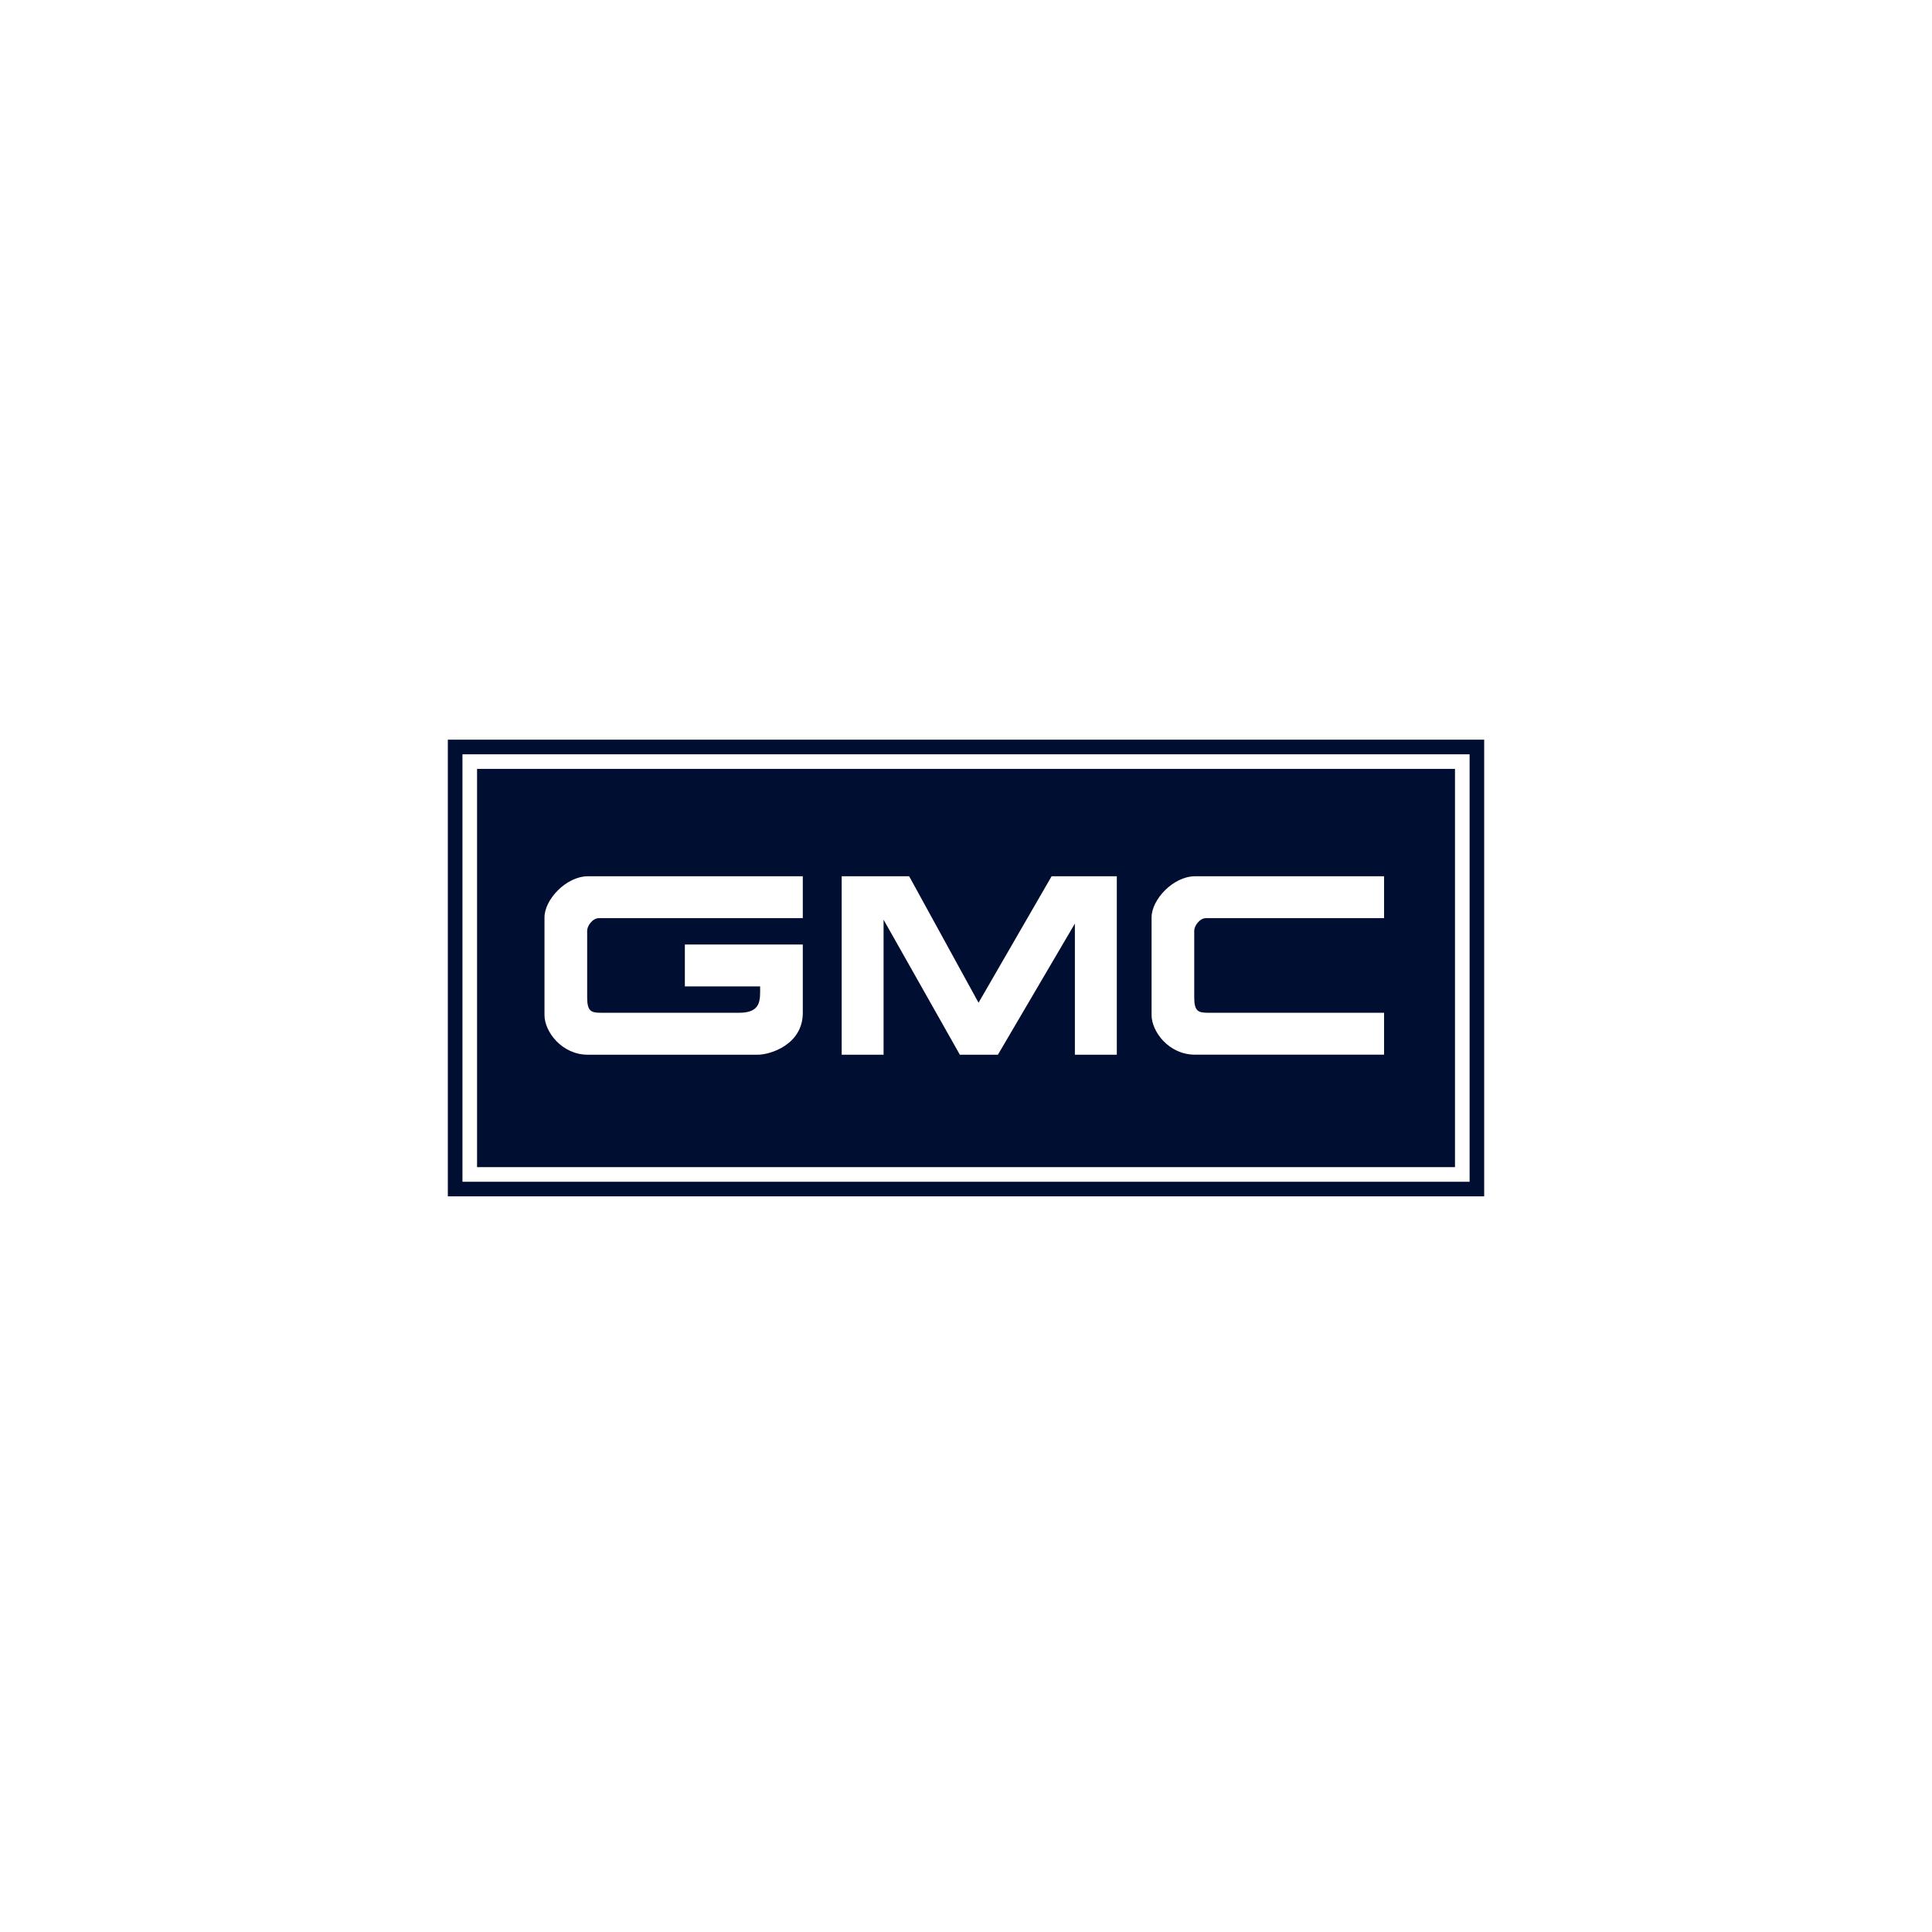 <svg width="110" height="110" viewBox="0 0 110 110" fill="none" xmlns="http://www.w3.org/2000/svg">
<g id="Frame 1707481668">
<g id="Vector Logo">
<path id="Vector" fill-rule="evenodd" clip-rule="evenodd" d="M25.498 42.115V68.115H84.503V42.115H25.498ZM83.673 67.285H26.33V42.947H83.673V67.285ZM27.162 43.778V66.453H82.841V43.778H27.162ZM45.708 52.276H34.093C33.74 52.276 33.431 52.718 33.431 52.983V56.783C33.431 57.578 33.652 57.663 34.226 57.663H42.086C43.366 57.663 43.278 56.912 43.278 56.161H38.993V53.777H45.708V57.666C45.708 59.477 43.853 60.052 43.147 60.052H33.475C31.973 60.052 31.001 58.726 31.001 57.798V52.233C31.001 51.216 32.238 49.891 33.475 49.891H45.708V52.276ZM63.585 60.052H61.199V52.585L56.816 60.052H54.651L50.307 52.364V60.052H47.922V49.889H51.763L55.714 57.091L59.875 49.889H63.586V60.052H63.585ZM78.803 52.276H68.658C68.304 52.276 67.995 52.718 67.995 52.983V56.783C67.995 57.578 68.216 57.663 68.791 57.663H78.803V60.049H68.039C66.537 60.049 65.566 58.723 65.566 57.795V52.233C65.566 51.216 66.802 49.891 68.039 49.891H78.803V52.276Z" fill="#000E32"/>
</g>
</g>
</svg>
